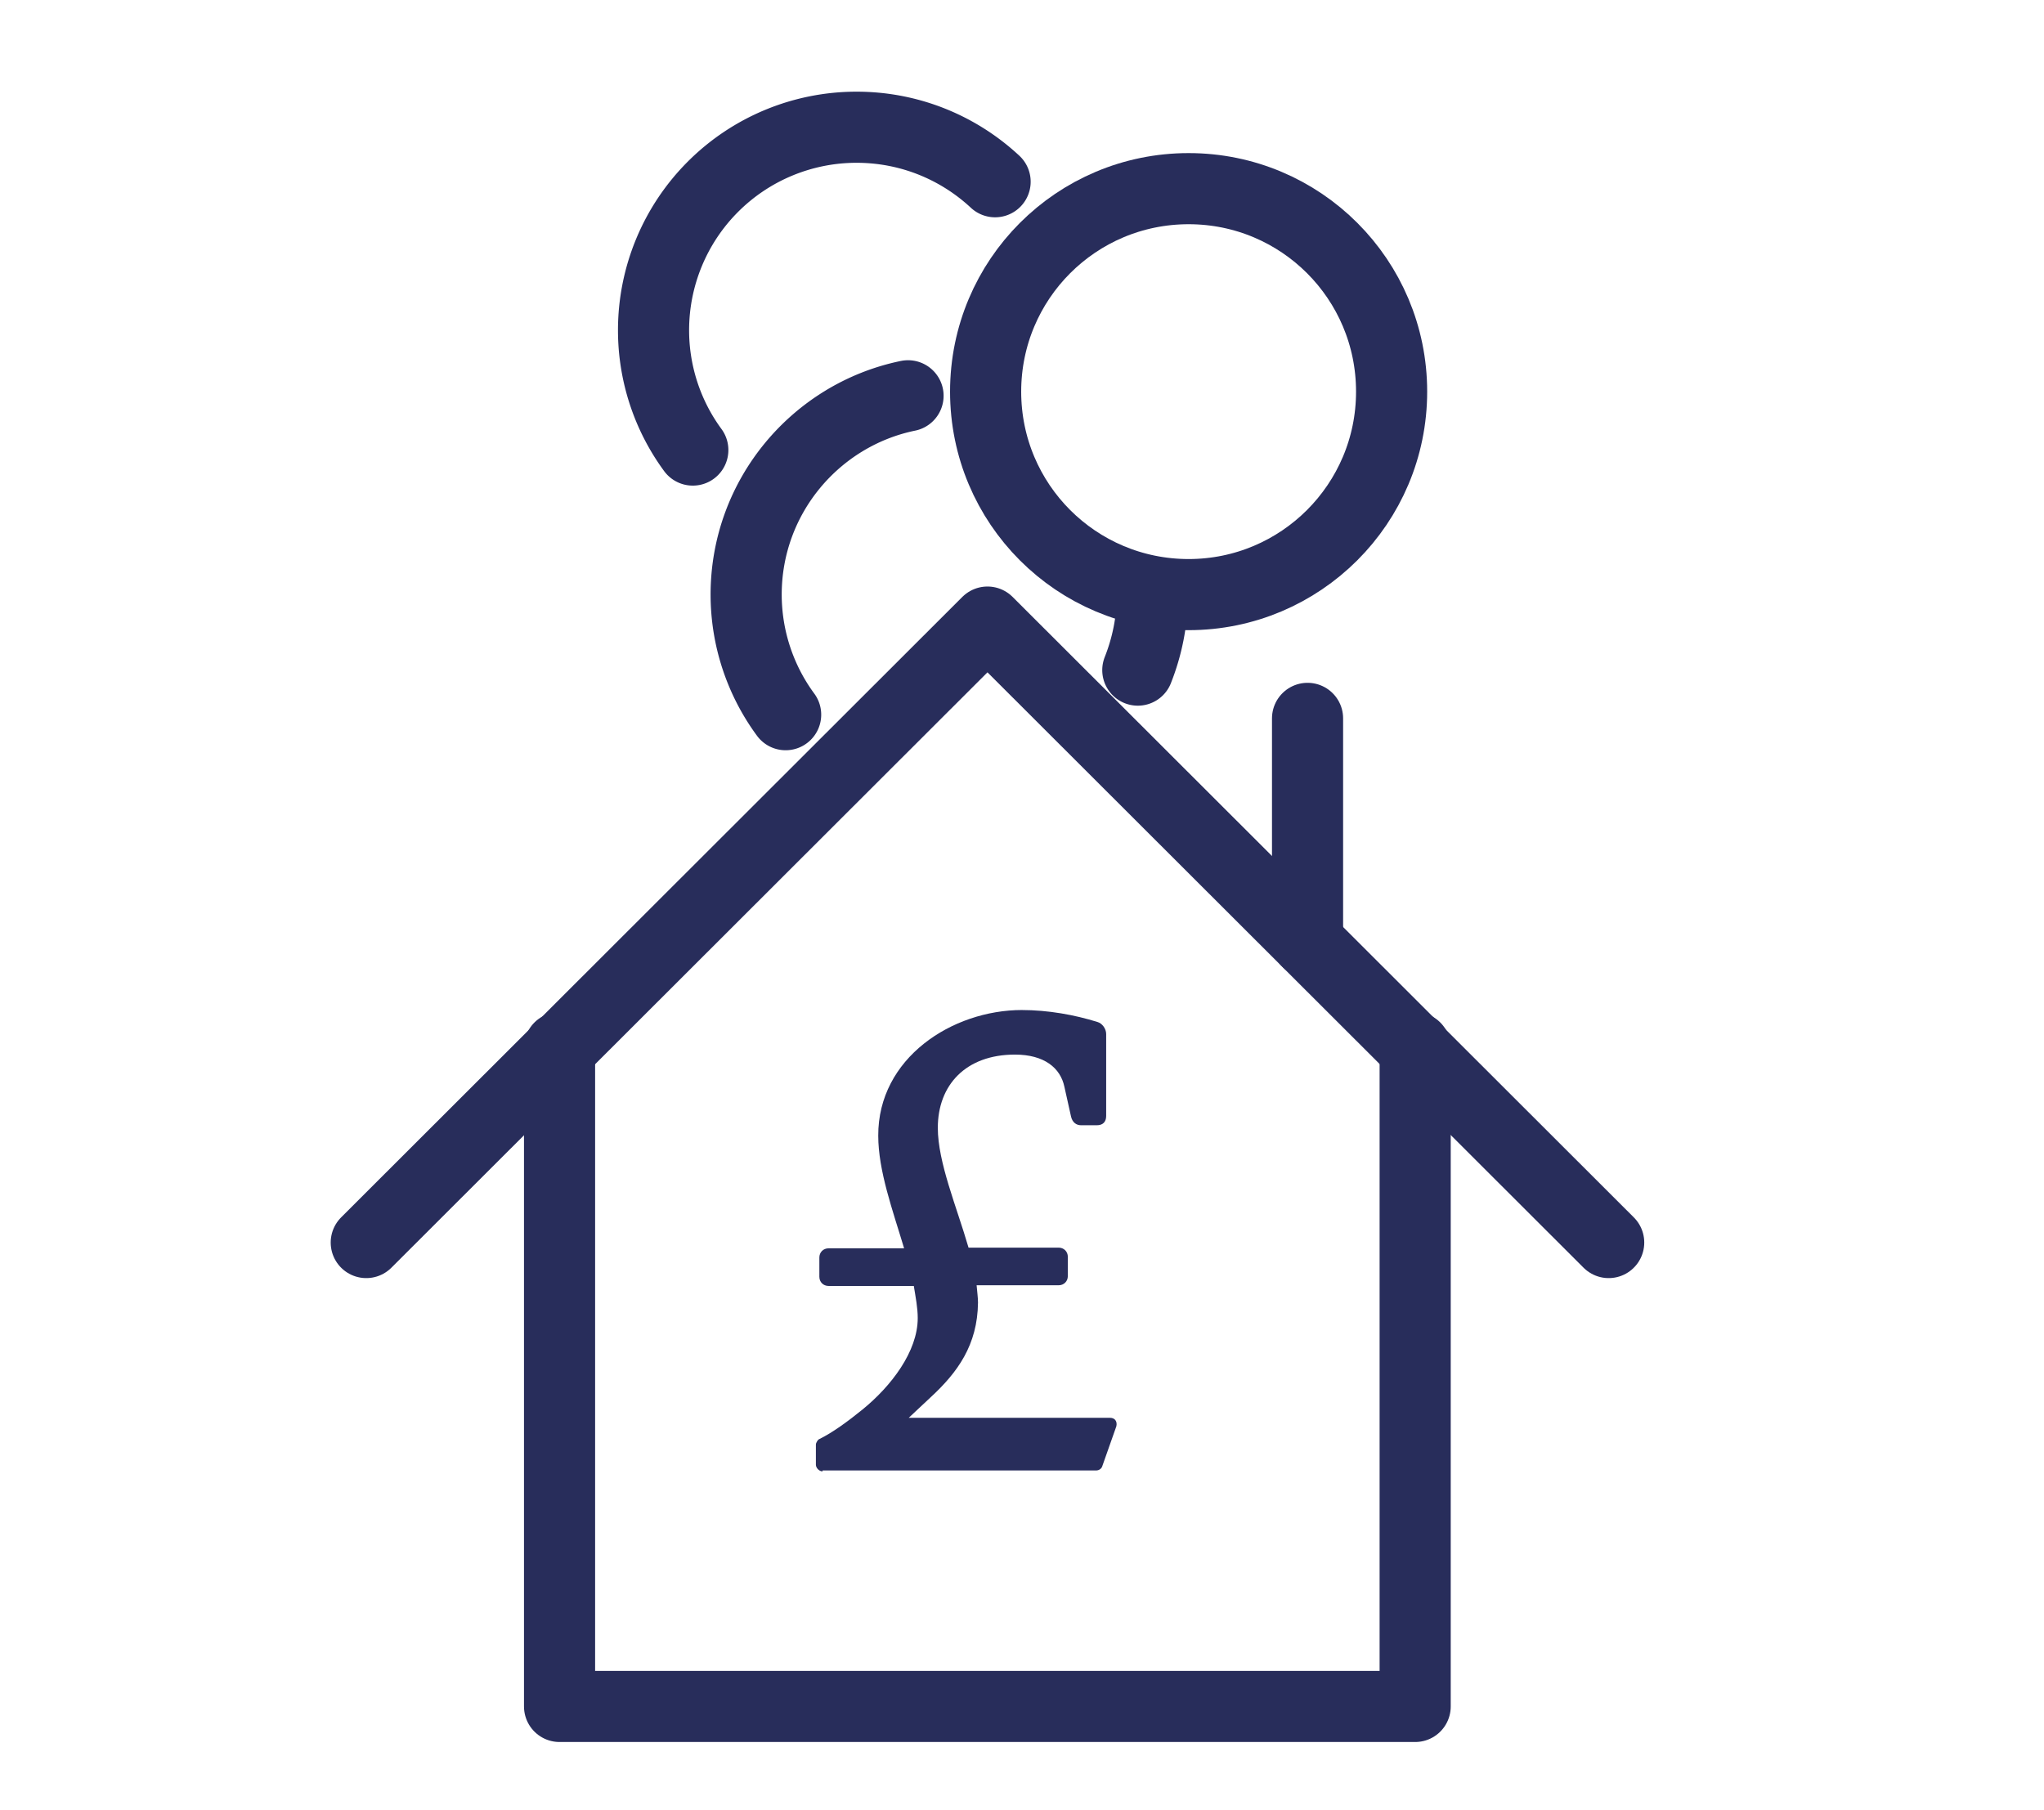 <svg xmlns="http://www.w3.org/2000/svg" id="Layer_1" data-name="Layer 1" viewBox="0 0 88.51 78.39"><defs><style>.cls-1{fill:none;stroke:#282d5b;stroke-linecap:round;stroke-linejoin:round;stroke-width:3.08px}</style></defs><path d="M30 19.49a8.764 8.764 0 0 1-1.7-5.19 8.79 8.79 0 0 1 8.79-8.79c2.31 0 4.42.89 6 2.36M49.9 25.75c0 1.16-.23 2.26-.63 3.27M34.02 30.95a8.78 8.78 0 0 1-1.71-5.2c0-4.25 3.02-7.79 7.01-8.61" class="cls-1"/><path d="M51.47 25.75c4.85 0 8.79-3.93 8.79-8.79s-3.93-8.79-8.79-8.79-8.79 3.93-8.79 8.79 3.93 8.79 8.79 8.79ZM69.66 53.81l-26.9-26.87-26.9 26.87" class="cls-1"/><path d="M61.28 45.37V73.9H24.23V45.37" class="cls-1"/><path d="M44.26 43.74c-3.03 0-6.24 2.08-6.23 5.44 0 1.53.63 3.24 1.12 4.88h-3.27c-.23 0-.4.17-.4.4v.83c0 .23.17.4.4.4h3.69c.08.49.17.95.17 1.39 0 1.45-1.15 2.95-2.39 3.96-.64.52-1.3 1-1.85 1.27-.08.02-.17.17-.17.25v.87c0 .14.14.29.29.29v-.04h11.85c.12 0 .24-.08.27-.21l.6-1.7c.05-.21-.06-.37-.27-.37h-8.72l.95-.89c1.16-1.07 2.03-2.26 2.05-4.1 0-.23-.04-.49-.06-.75h3.55c.23 0 .4-.17.4-.4v-.83c0-.23-.17-.4-.4-.4h-3.9c-.52-1.79-1.33-3.69-1.33-5.19 0-1.85 1.21-3.17 3.34-3.17 1.27 0 1.97.58 2.14 1.39l.29 1.3c.06.25.23.37.43.37h.69c.25 0 .4-.14.4-.4v-3.55c0-.23-.17-.46-.37-.52-.99-.31-2.14-.52-3.3-.52Z" style="fill:#282d5b"/><path d="M56.62 40.78v-9.67" class="cls-1"/></svg>